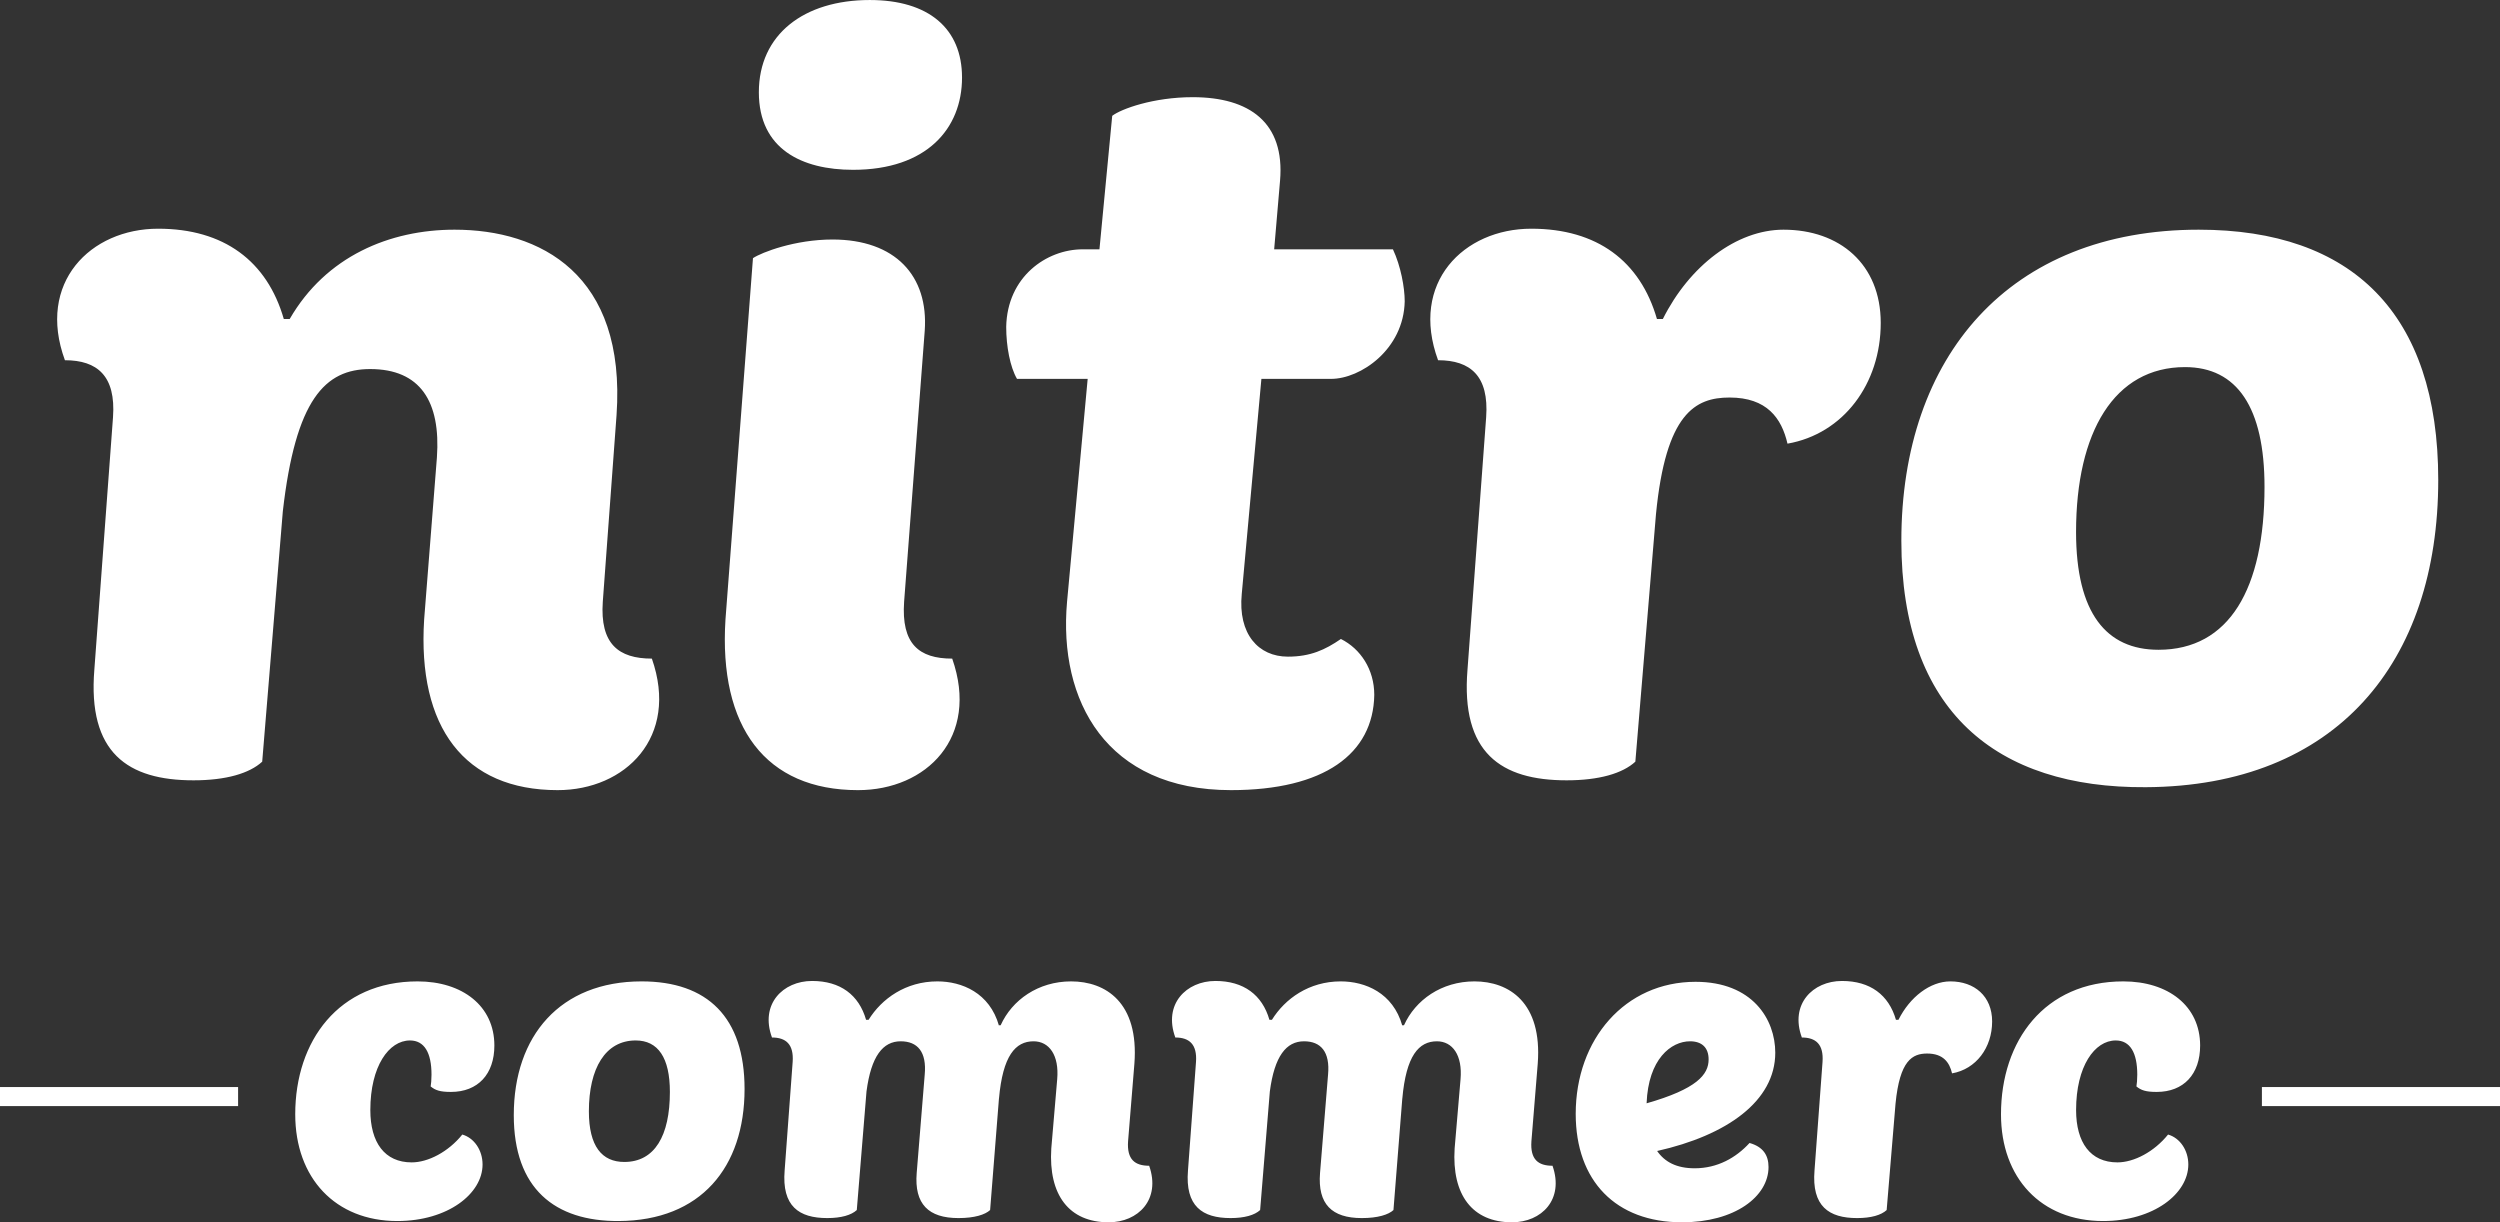<svg version="1.1" baseProfile="full" xmlns="http://www.w3.org/2000/svg" height="128.338" width="262.5"><rect width="100%" height="100%" fill="#333333" stroke="none"/><g transform="matrix(1,0,0,1,0,12)" fill="#fff"><rect xmlns="http://www.w3.org/2000/svg" y="0" x="0" height="1" width="1" opacity="0"></rect><rect xmlns="http://www.w3.org/2000/svg" y="102.14" x="0" width="25" height="2"></rect><rect xmlns="http://www.w3.org/2000/svg" y="102.14" x="237.5" width="25" height="2"></rect></g><g transform="matrix(5.153,0,0,5.153,3.106,-21.126)" fill="#fff"><path d="M12.68 17.52 c0.56 1.6 -0.54 2.68 -1.92 2.68 c-1.9 0 -2.86 -1.28 -2.72 -3.48 l0.26 -3.3 c0.08 -1.14 -0.34 -1.8 -1.36 -1.8 c-0.92 0 -1.52 0.62 -1.78 2.9 l-0.42 5.1 c-0.26 0.24 -0.74 0.38 -1.4 0.38 c-1.34 0 -2.16 -0.56 -2.02 -2.26 l0.38 -5.14 c0.06 -0.84 -0.32 -1.16 -0.98 -1.16 c-0.58 -1.58 0.52 -2.68 1.9 -2.68 c1.34 0 2.22 0.66 2.56 1.84 l0.12 0 c0.74 -1.28 2.04 -1.82 3.36 -1.82 c1.74 0 3.5 0.9 3.3 3.78 l-0.28 3.8 c-0.06 0.86 0.32 1.16 1 1.16 z M16.78 7.56 c-1.04 0 -1.92 -0.42 -1.92 -1.58 c0 -1.18 0.92 -1.88 2.26 -1.88 c1.2 0 1.88 0.58 1.88 1.58 c0 1.04 -0.72 1.88 -2.22 1.88 z M17.82 16.36 c-0.06 0.86 0.3 1.16 0.98 1.16 c0.56 1.6 -0.52 2.68 -1.92 2.68 c-1.88 0 -2.84 -1.28 -2.7 -3.48 l0.56 -7.36 c0.18 -0.12 0.86 -0.38 1.62 -0.38 c1.28 0 1.96 0.74 1.88 1.86 z M25.1 11.82 l-0.4 4.38 c-0.08 0.82 0.34 1.28 0.94 1.28 c0.46 0 0.76 -0.14 1.08 -0.36 c0.4 0.2 0.68 0.62 0.68 1.14 c-0.02 1.2 -1.02 1.94 -2.92 1.94 c-2.54 0 -3.52 -1.82 -3.34 -3.84 l0.42 -4.54 l-1.44 0 c-0.14 -0.24 -0.22 -0.66 -0.22 -1.06 c0.02 -1.02 0.82 -1.58 1.56 -1.58 l0.34 0 l0.26 -2.72 c0.18 -0.14 0.84 -0.38 1.64 -0.38 c1.16 0 1.88 0.52 1.78 1.7 l-0.12 1.4 l2.42 0 c0.16 0.34 0.24 0.78 0.24 1.06 c-0.02 0.98 -0.9 1.58 -1.5 1.58 l-1.42 0 z M35.74 8.78 c1.14 0 1.98 0.7 1.98 1.9 c0 1.24 -0.76 2.26 -1.9 2.46 c-0.12 -0.52 -0.42 -0.94 -1.18 -0.94 c-0.7 0 -1.3 0.32 -1.5 2.38 l-0.42 5.04 c-0.26 0.24 -0.74 0.38 -1.4 0.38 c-1.34 0 -2.16 -0.56 -2.02 -2.26 l0.38 -5.14 c0.06 -0.84 -0.32 -1.16 -0.98 -1.16 c-0.58 -1.58 0.52 -2.68 1.9 -2.68 c1.34 0 2.22 0.66 2.56 1.84 l0.12 0 c0.54 -1.08 1.5 -1.82 2.46 -1.82 z M44.2 8.78 c3.12 0 4.88 1.7 4.88 5.1 c0 3.72 -2.08 6.24 -5.96 6.26 c-3.04 0.02 -4.98 -1.54 -4.98 -5.02 c0 -3.76 2.2 -6.34 6.06 -6.34 z M43.92 11.58 c-1.44 0 -2.22 1.32 -2.22 3.36 c0 1.66 0.62 2.4 1.68 2.4 c1.44 0 2.16 -1.24 2.16 -3.32 c0 -1.62 -0.56 -2.44 -1.62 -2.44 z"></path></g><g transform="matrix(2.215,0,0,2.215,29.715,83.598)" fill="#fff"><path d="M5.42 20.14 c-2.94 0 -4.84 -2.04 -4.84 -5.06 c0 -3.48 2.06 -6.3 5.8 -6.3 c2.12 0 3.64 1.16 3.64 3.04 c0 1.36 -0.78 2.2 -2.06 2.2 c-0.52 0 -0.74 -0.08 -0.96 -0.26 c0.02 -0.1 0.04 -0.34 0.04 -0.56 c0 -1.04 -0.34 -1.62 -1.02 -1.62 c-1 0 -1.88 1.22 -1.88 3.3 c0 1.54 0.68 2.48 1.96 2.48 c0.78 0 1.74 -0.5 2.4 -1.32 c0.56 0.16 0.96 0.74 0.96 1.42 c0 1.38 -1.64 2.68 -4.04 2.68 z M17 8.78 c3.12 0 4.88 1.7 4.88 5.1 c0 3.72 -2.08 6.24 -5.96 6.26 c-3.04 0.02 -4.98 -1.54 -4.98 -5.02 c0 -3.76 2.2 -6.34 6.06 -6.34 z M16.72 11.58 c-1.44 0 -2.22 1.32 -2.22 3.36 c0 1.66 0.62 2.4 1.68 2.4 c1.44 0 2.16 -1.24 2.16 -3.32 c0 -1.62 -0.56 -2.44 -1.62 -2.44 z M41.06 17.52 c0.56 1.6 -0.52 2.68 -1.92 2.68 c-1.88 0 -2.86 -1.3 -2.72 -3.5 l0.28 -3.28 c0.1 -1.14 -0.38 -1.8 -1.12 -1.8 c-0.86 0 -1.46 0.68 -1.64 2.72 l0 -0.02 l-0.42 5.3 c-0.24 0.22 -0.74 0.38 -1.5 0.38 c-1.42 0 -2.1 -0.66 -1.98 -2.14 l0.38 -4.66 c0.1 -1.08 -0.34 -1.58 -1.14 -1.58 c-0.84 0 -1.4 0.7 -1.62 2.38 l-0.46 5.62 c-0.26 0.24 -0.74 0.38 -1.4 0.38 c-1.34 0 -2.16 -0.56 -2.02 -2.26 l0.38 -5.14 c0.06 -0.84 -0.32 -1.16 -0.98 -1.16 c-0.58 -1.58 0.52 -2.68 1.9 -2.68 c1.34 0 2.22 0.66 2.56 1.84 l0.12 0 c0.62 -1 1.76 -1.82 3.26 -1.82 c1.16 0 2.48 0.54 2.92 2.1 l0 -0.02 l0.08 0 c0.54 -1.2 1.78 -2.08 3.34 -2.08 c1.64 0 3.22 1 3 3.9 l-0.3 3.68 c-0.06 0.86 0.32 1.16 1 1.16 z M60.18 17.52 c0.56 1.6 -0.52 2.68 -1.92 2.68 c-1.88 0 -2.86 -1.3 -2.72 -3.5 l0.28 -3.28 c0.1 -1.14 -0.38 -1.8 -1.12 -1.8 c-0.86 0 -1.46 0.68 -1.64 2.72 l0 -0.02 l-0.42 5.3 c-0.24 0.22 -0.74 0.38 -1.5 0.38 c-1.42 0 -2.1 -0.66 -1.98 -2.14 l0.38 -4.66 c0.1 -1.08 -0.34 -1.58 -1.14 -1.58 c-0.84 0 -1.4 0.7 -1.62 2.38 l-0.46 5.62 c-0.26 0.24 -0.74 0.38 -1.4 0.38 c-1.34 0 -2.16 -0.56 -2.02 -2.26 l0.38 -5.14 c0.06 -0.84 -0.32 -1.16 -0.98 -1.16 c-0.58 -1.58 0.52 -2.68 1.9 -2.68 c1.34 0 2.22 0.66 2.56 1.84 l0.12 0 c0.62 -1 1.76 -1.82 3.26 -1.82 c1.16 0 2.48 0.54 2.92 2.1 l0 -0.02 l0.08 0 c0.54 -1.2 1.78 -2.08 3.34 -2.08 c1.64 0 3.22 1 3 3.9 l-0.3 3.68 c-0.06 0.86 0.32 1.16 1 1.16 z M69.52 16.44 c0.64 0.18 0.9 0.58 0.9 1.14 c0 1.4 -1.6 2.62 -4.1 2.62 c-3.14 0 -5.04 -1.96 -5.04 -5.14 c0 -3.54 2.34 -6.26 5.68 -6.26 c2.7 0 3.78 1.78 3.78 3.36 c0 2.3 -2.3 3.92 -5.6 4.66 c0.36 0.52 0.92 0.82 1.78 0.82 c1.08 0 1.96 -0.5 2.6 -1.2 z M66.7 11.62 c-0.9 0 -1.98 0.84 -2.06 2.94 c2.38 -0.68 2.94 -1.36 2.94 -2.08 c0 -0.56 -0.32 -0.86 -0.88 -0.86 z M79.04 8.78 c1.14 0 1.98 0.7 1.98 1.9 c0 1.24 -0.76 2.26 -1.9 2.46 c-0.12 -0.52 -0.42 -0.94 -1.18 -0.94 c-0.7 0 -1.3 0.32 -1.5 2.38 l-0.42 5.04 c-0.26 0.24 -0.74 0.38 -1.4 0.38 c-1.34 0 -2.16 -0.56 -2.02 -2.26 l0.38 -5.14 c0.06 -0.84 -0.32 -1.16 -0.98 -1.16 c-0.58 -1.58 0.52 -2.68 1.9 -2.68 c1.34 0 2.22 0.66 2.56 1.84 l0.12 0 c0.54 -1.08 1.5 -1.82 2.46 -1.82 z M86.28 20.14 c-2.94 0 -4.84 -2.04 -4.84 -5.06 c0 -3.48 2.06 -6.3 5.8 -6.3 c2.12 0 3.64 1.16 3.64 3.04 c0 1.36 -0.78 2.2 -2.06 2.2 c-0.52 0 -0.74 -0.08 -0.96 -0.26 c0.02 -0.1 0.04 -0.34 0.04 -0.56 c0 -1.04 -0.34 -1.62 -1.02 -1.62 c-1 0 -1.88 1.22 -1.88 3.3 c0 1.54 0.68 2.48 1.96 2.48 c0.78 0 1.74 -0.5 2.4 -1.32 c0.56 0.16 0.96 0.74 0.96 1.42 c0 1.38 -1.64 2.68 -4.04 2.68 z"></path></g></svg>
